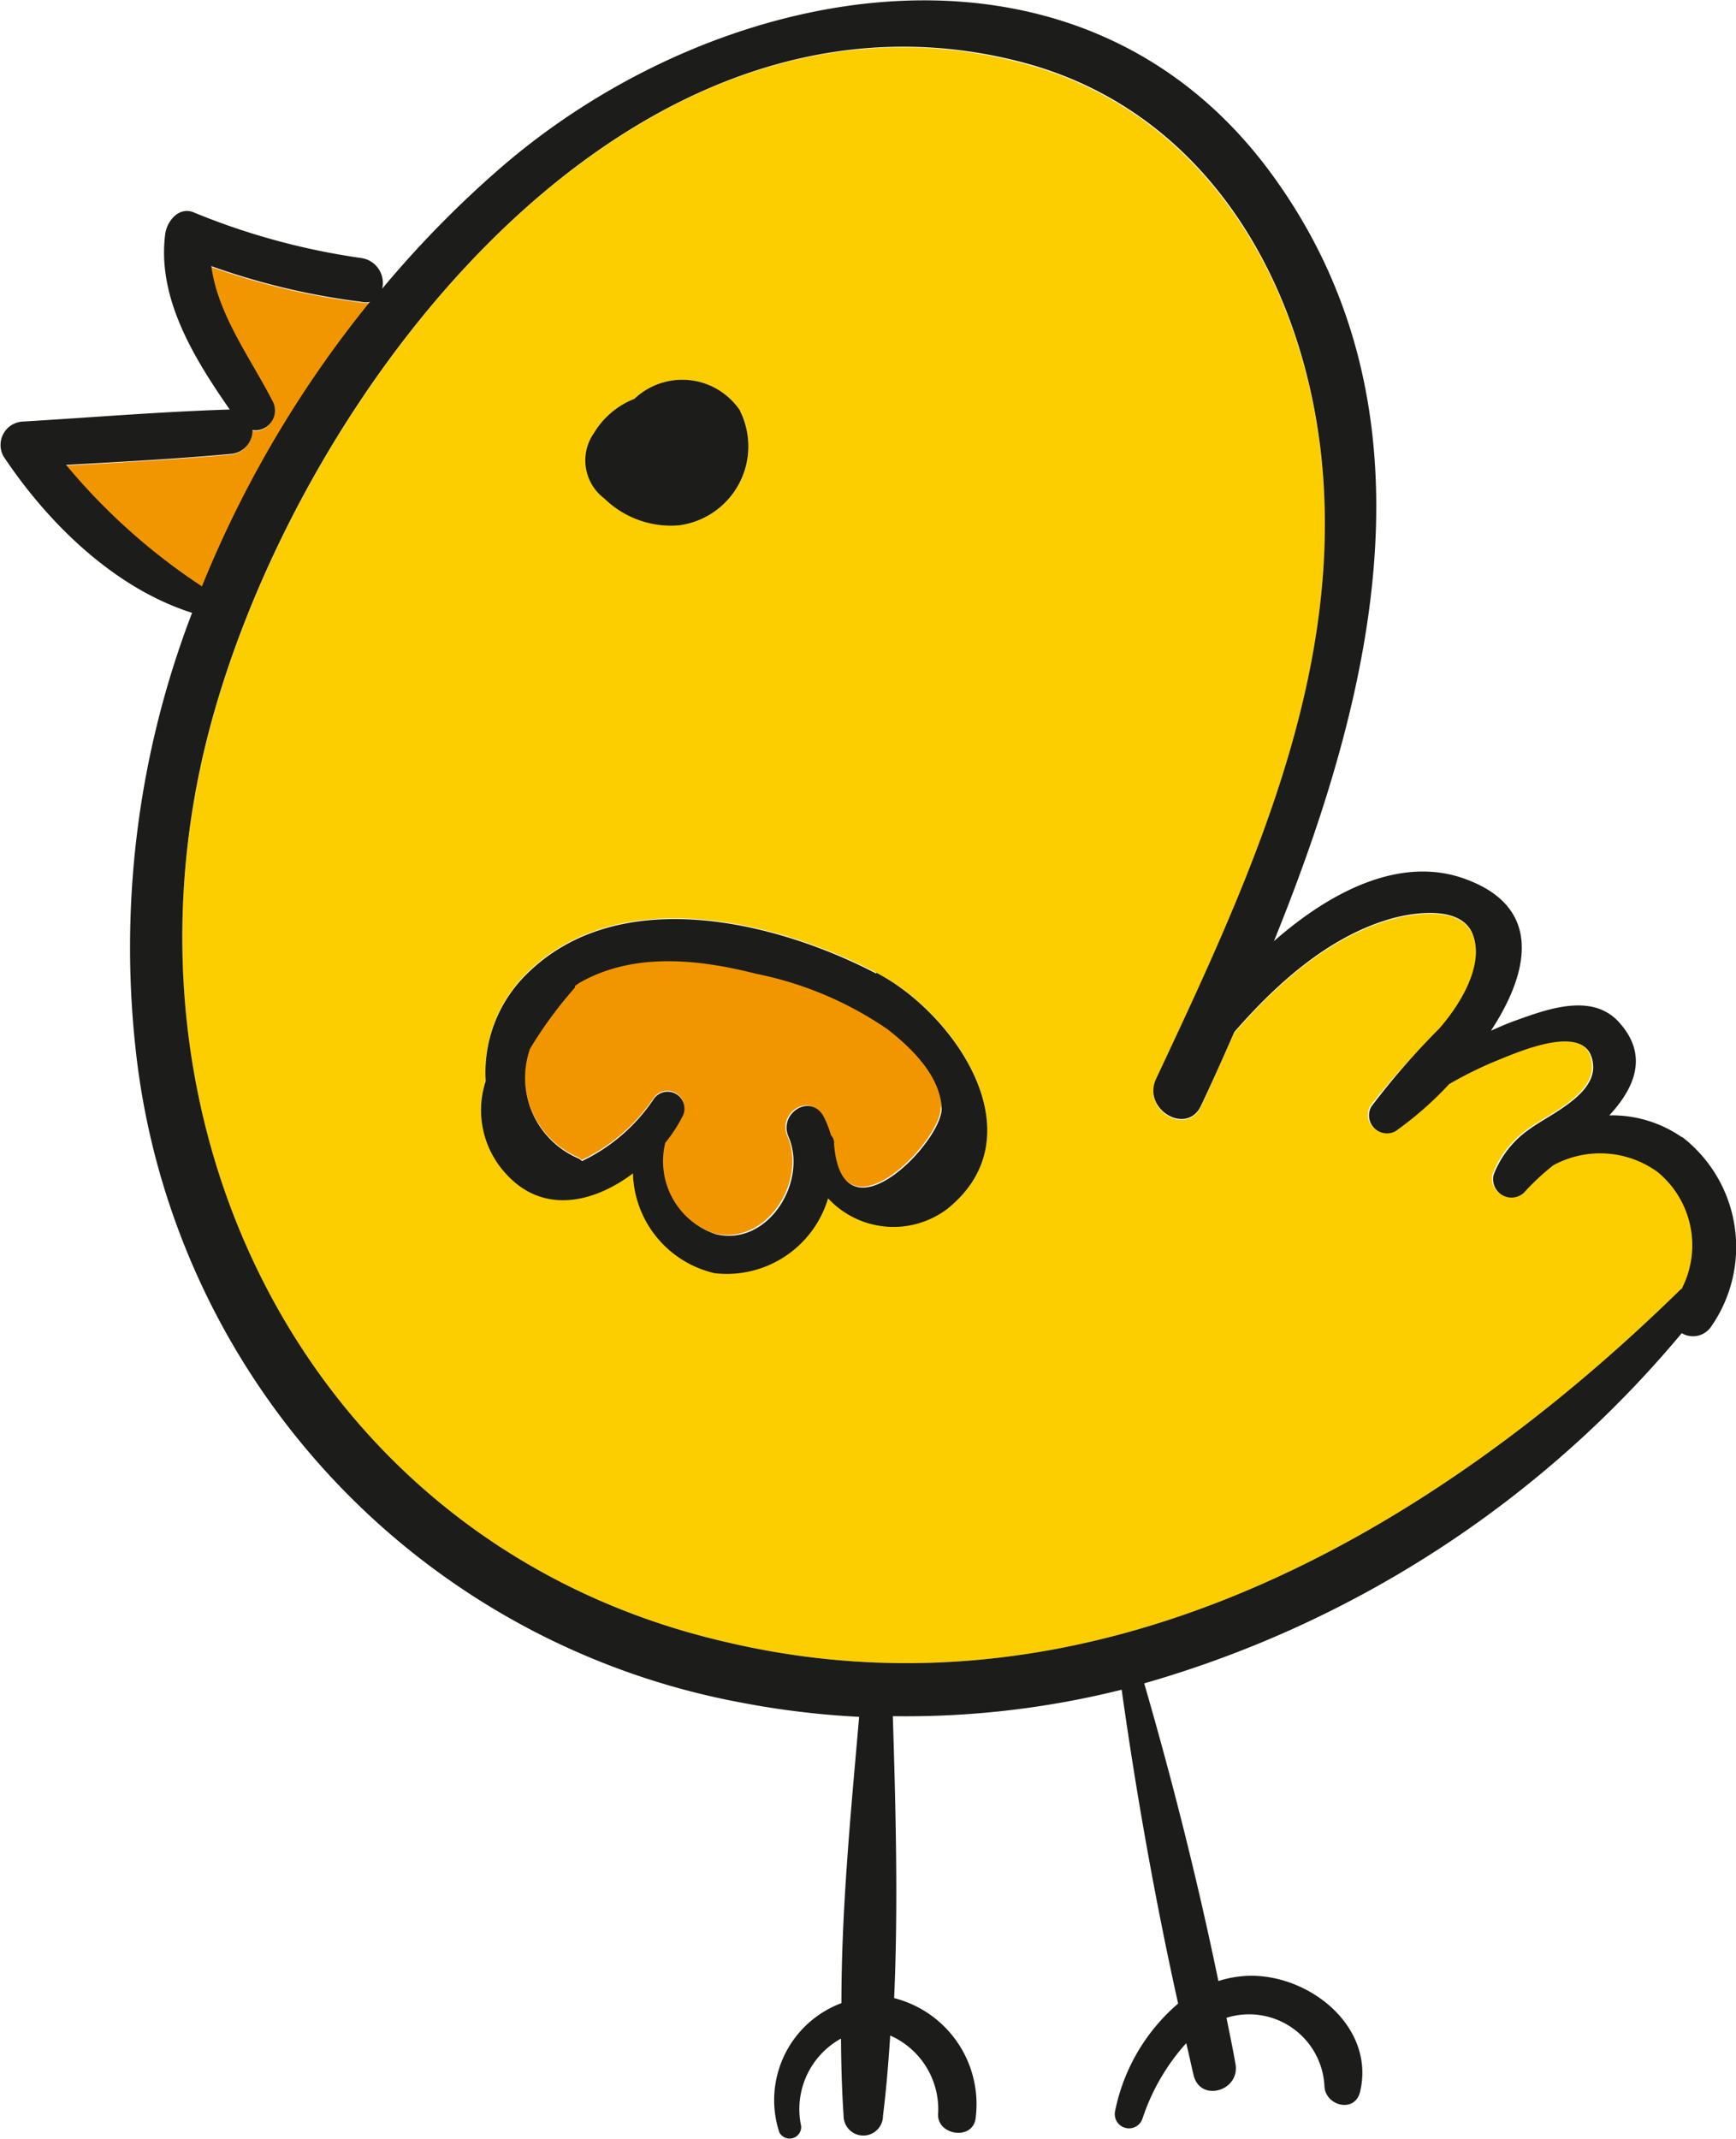 <svg xmlns="http://www.w3.org/2000/svg" xmlns:xlink="http://www.w3.org/1999/xlink" viewBox="0 0 79.35 97.74"><defs><clipPath id="clip-path" transform="translate(0 0)"><rect width="79.35" height="97.74" style="fill:none"/></clipPath><clipPath id="clip-path-2" transform="translate(0 0)"><rect width="79.35" height="97.74" style="fill:none"/></clipPath></defs><title>资源 1</title><g id="图层_2" data-name="图层 2"><g id="图层_1-2" data-name="图层 1"><g id="图稿_1" data-name="图稿 1"><g style="clip-path:url(#clip-path)"><g style="clip-path:url(#clip-path-2)"><path d="M75.81,53.53a4.33,4.33,0,0,1,1.11,5.31l-.1.07C65.21,70.28,49.83,79,33.09,75,14.85,70.76,5.27,52.72,9.21,34.86c3.47-15.71,18.91-36.81,37.42-32,8.95,2.3,13.47,11,13.89,19.64C61,32,56.73,41,52.84,49.34c-.64,1.39,1.42,2.6,2.06,1.21.51-1.1,1-2.22,1.52-3.36,2-2.31,4.49-4.5,7.4-5.24,1-.25,3-.5,3.49.76.58,1.46-.65,3.33-1.53,4.33a34.58,34.58,0,0,0-3.15,3.49.82.82,0,0,0,1.11,1.12,15.86,15.86,0,0,0,2.45-2.15,18.17,18.17,0,0,1,2-1c1-.41,4.48-2,4.58.18.06,1.34-2,2.24-2.88,2.86a4.49,4.49,0,0,0-1.67,2.11.84.84,0,0,0,1.39.81A10.6,10.6,0,0,1,71,53.24a4.47,4.47,0,0,1,4.82.29M43.33,55.21c4.17-3.39.24-9-3.28-10.77-4.63-2.4-11.76-4.11-15.95,0a6.3,6.3,0,0,0-1.9,4.91,4.28,4.28,0,0,0,.91,4.22c1.69,1.92,4,1.39,5.82,0a4.82,4.82,0,0,0,3.73,4.56,4.83,4.83,0,0,0,5.19-3.42,4.08,4.08,0,0,0,5.48.46M31.05,24a3.64,3.64,0,0,0,2.78-5.23A3.18,3.18,0,0,0,29,18.22a3.77,3.77,0,0,0-1.84,1.54,2.18,2.18,0,0,0,.48,3A4.35,4.35,0,0,0,31.05,24" transform="translate(0 0)" style="fill:#fcce00"/><path d="M43,50.58c.08,1.5-4.57,6.35-4.92,1.61a.57.57,0,0,0-.15-.36,4.53,4.53,0,0,0-.34-.86c-.59-1.06-2.06-.13-1.6.93.89,2.05-.92,5-3.32,4.46a3.51,3.51,0,0,1-2.31-4.18A6.73,6.73,0,0,0,31.17,51a.77.77,0,0,0-1.33-.78A8.2,8.2,0,0,1,26.59,53a.56.56,0,0,0-.2-.14,4,4,0,0,1-2.17-5,19.17,19.17,0,0,1,2.05-2.79s0,0,0-.07l.18-.13c2.47-1.43,5.47-1.1,8.1-.43a16.24,16.24,0,0,1,6,2.53c1.08.84,2.4,2.12,2.48,3.6" transform="translate(0 0)" style="fill:#f29600"/><path d="M16.52,13.82a.85.85,0,0,0,.4,0,51,51,0,0,0-7.68,13A28.29,28.29,0,0,1,3,21.27c2.51-.14,5-.27,7.52-.5a1.07,1.07,0,0,0,1-1.09.9.9,0,0,0,.92-1.32c-1-2-2.5-3.94-2.8-6.17a32.18,32.18,0,0,0,6.86,1.63" transform="translate(0 0)" style="fill:#f29600"/><path d="M76.88,51.94a6.35,6.35,0,0,1,1.34,8.66,1,1,0,0,1-1.35.31,49.86,49.86,0,0,1-24.57,16c1.29,4.45,2.44,9,3.39,13.6a5.09,5.09,0,0,1,1.42-.24c2.77-.05,5.75,2.34,5.06,5.29-.23,1-1.57.66-1.63-.22a3.45,3.45,0,0,0-4.48-3.15h0c.14.7.29,1.4.41,2.1.23,1.24-1.6,1.78-1.91.53-.12-.49-.22-1-.34-1.47a9.65,9.65,0,0,0-2,3.45.65.65,0,0,1-1.25-.35,8.74,8.74,0,0,1,2.88-4.91c-1.05-4.73-1.91-9.57-2.58-14.34a40.73,40.73,0,0,1-10.46,1.21c.13,4.22.25,8.6.06,12.88a5,5,0,0,1,3.72,5.52c-.16,1-1.77.74-1.71-.23A3.68,3.68,0,0,0,40.69,93c-.08,1.24-.18,2.46-.33,3.67a.9.9,0,0,1-1.8,0c-.08-1.16-.11-2.34-.12-3.53a3.68,3.68,0,0,0-1.82,4,.53.53,0,0,1-1,.28,4.73,4.73,0,0,1,2.84-5.9c0-4.36.44-8.8.81-13.08a38.93,38.93,0,0,1-5.33-.64A34.1,34.1,0,0,1,6.28,48.62,42.61,42.61,0,0,1,8.78,28c-3.56-1.13-6.59-4.1-8.62-7.15a1.07,1.07,0,0,1,.91-1.59c3.14-.19,6.29-.45,9.43-.55-1.64-2.36-3.32-5.09-2.95-8,.07-.59.62-1.3,1.32-1a31.76,31.76,0,0,0,7.65,2.08,1.15,1.15,0,0,1,.95,1.4,47.85,47.85,0,0,1,5.41-5.52C32.89-1,49.36-4.09,58.16,8c7.76,10.66,4.7,23.57.07,35,2.62-2.3,5.84-3.94,8.8-2.82,3.51,1.31,2.85,4.27,1.12,6.91.39-.17.77-.34,1.17-.48,1.42-.51,3.44-1.25,4.66.07,1.39,1.51.76,3-.42,4.28a5.6,5.6,0,0,1,3.32,1m0,6.9a4.33,4.33,0,0,0-1.11-5.31A4.47,4.47,0,0,0,71,53.24a10.6,10.6,0,0,0-1.34,1.25.84.84,0,0,1-1.39-.81,4.49,4.49,0,0,1,1.67-2.11c.84-.62,2.94-1.52,2.88-2.86-.1-2.19-3.55-.59-4.58-.18a18.17,18.17,0,0,0-2,1,15.86,15.86,0,0,1-2.45,2.15.82.82,0,0,1-1.11-1.12A34.58,34.58,0,0,1,65.78,47c.88-1,2.11-2.87,1.53-4.33-.51-1.26-2.5-1-3.49-.76-2.91.74-5.39,2.93-7.4,5.24-.5,1.14-1,2.26-1.52,3.36-.64,1.39-2.7.18-2.06-1.21C56.73,41,61,32,60.52,22.46,60.1,13.77,55.58,5.12,46.63,2.82c-18.51-4.77-33.95,16.33-37.42,32C5.27,52.72,14.85,70.76,33.09,75,49.83,79,65.21,70.28,76.82,58.91l.1-.07m-60-45.05a.85.85,0,0,1-.4,0,32.18,32.18,0,0,1-6.86-1.63c.3,2.23,1.78,4.18,2.8,6.17a.9.9,0,0,1-.92,1.32,1.07,1.07,0,0,1-1,1.09c-2.5.23-5,.36-7.52.5a28.29,28.29,0,0,0,6.21,5.55,51,51,0,0,1,7.68-13" transform="translate(0 0)" style="fill:#1c1c1b"/><path d="M40.05,44.44c3.52,1.81,7.45,7.38,3.28,10.77a4.08,4.08,0,0,1-5.48-.46,4.83,4.83,0,0,1-5.19,3.42,4.82,4.82,0,0,1-3.73-4.56c-1.8,1.36-4.13,1.89-5.82,0a4.28,4.28,0,0,1-.91-4.22,6.3,6.3,0,0,1,1.9-4.91c4.19-4.12,11.32-2.41,15.95,0m-1.93,7.75c.35,4.74,5-.11,4.92-1.61s-1.4-2.76-2.48-3.6a16.24,16.24,0,0,0-6-2.53c-2.63-.67-5.63-1-8.1.43l-.18.13s0,.05,0,.07a19.17,19.17,0,0,0-2.05,2.79,4,4,0,0,0,2.17,5,.56.56,0,0,1,.2.14,8.2,8.2,0,0,0,3.25-2.79.77.77,0,0,1,1.33.78,6.73,6.73,0,0,1-.77,1.17,3.51,3.51,0,0,0,2.31,4.18c2.4.57,4.21-2.41,3.32-4.46-.46-1.06,1-2,1.6-.93a4.53,4.53,0,0,1,.34.86.57.57,0,0,1,.15.36" transform="translate(0 0)" style="fill:#1c1c1b"/><path d="M33.83,18.78A3.64,3.64,0,0,1,31.05,24a4.35,4.35,0,0,1-3.42-1.22,2.18,2.18,0,0,1-.48-3A3.77,3.77,0,0,1,29,18.22a3.18,3.18,0,0,1,4.84.56" transform="translate(0 0)" style="fill:#1c1c1b"/></g></g></g></g></g></svg>